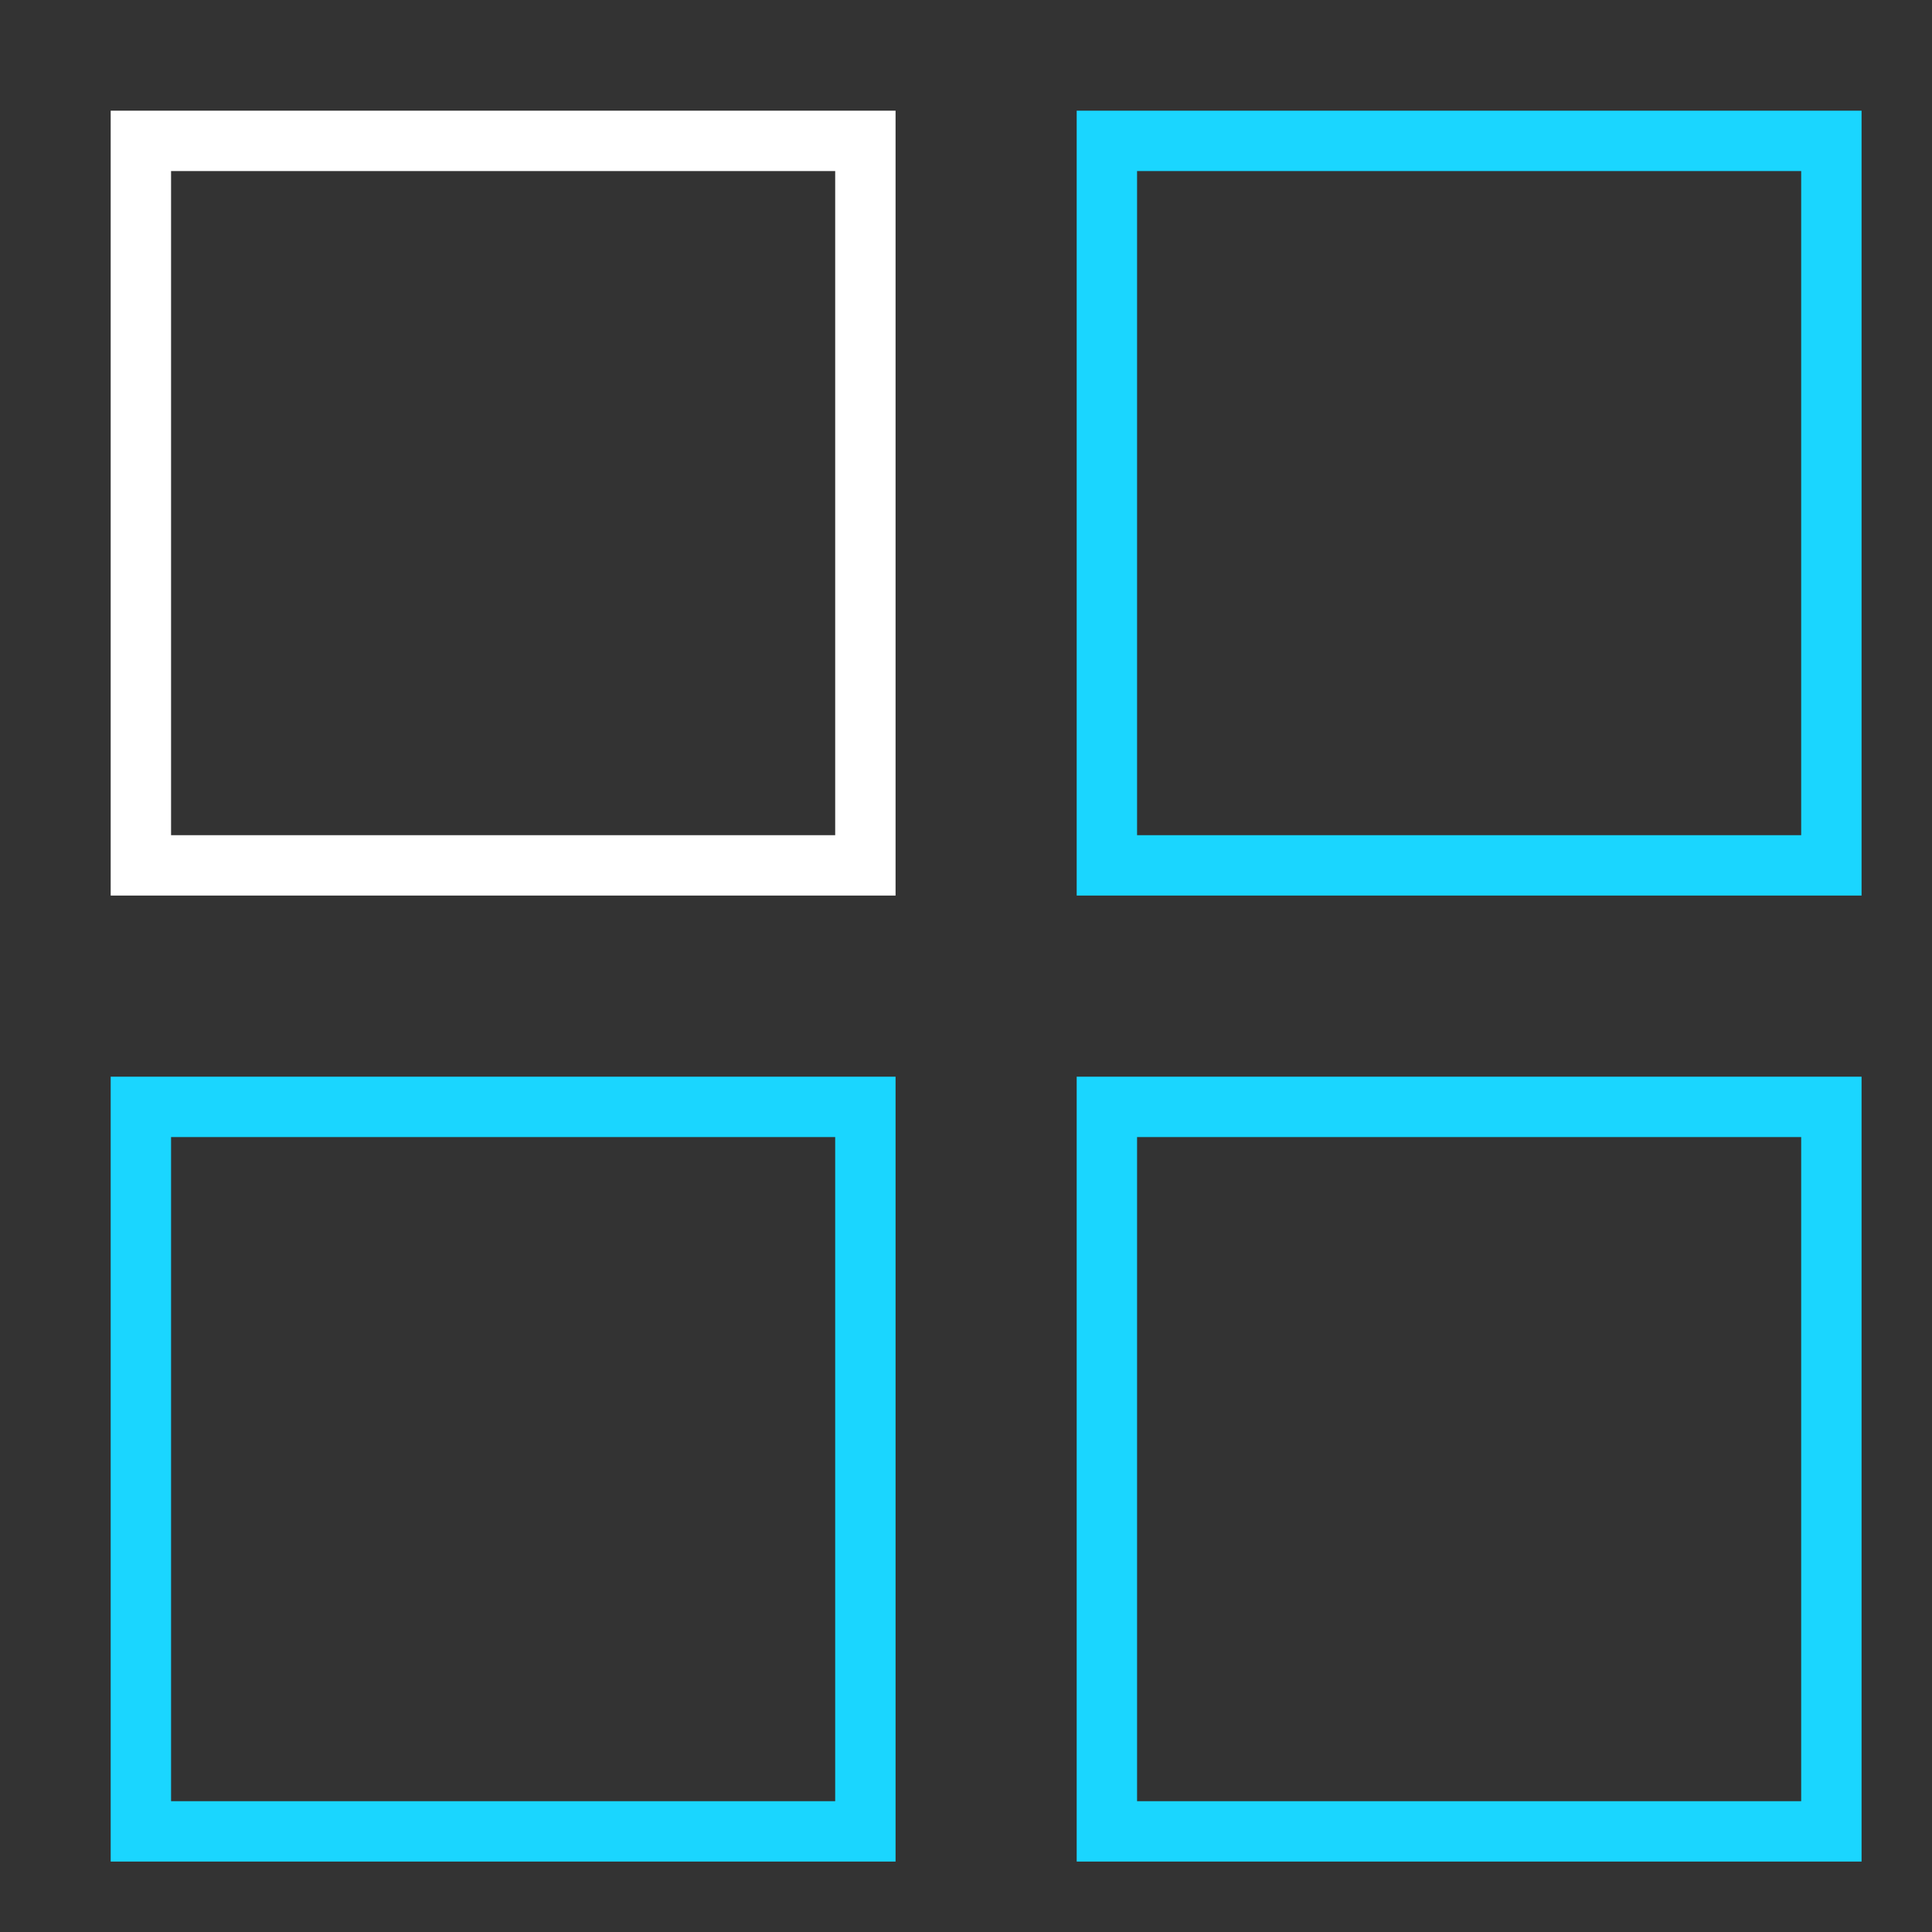 <svg width="48" height="48" viewBox="0 0 48 48" fill="none" xmlns="http://www.w3.org/2000/svg">
<rect x="0" y="0" width="48" height="48" fill="#333333" stroke="none"/>
<path d="M21.5 3.5H3.5V21.5H21.5V3.5Z" stroke="white" stroke-width="1.5" stroke-miterlimit="10" stroke-linecap="square"/>
<path d="M27.5 21.5L45.5 21.5L45.5 3.5L27.5 3.5L27.5 21.5Z" stroke="#1AD6FF" stroke-width="1.5" stroke-miterlimit="10" stroke-linecap="square"/>
<path d="M21.5 27.5H3.5V45.5H21.5V27.5Z" stroke="#1AD6FF" stroke-width="1.5" stroke-miterlimit="10" stroke-linecap="square"/>
<path d="M27.5 45.5L45.5 45.5L45.5 27.5L27.5 27.5L27.5 45.5Z" stroke="#1AD6FF" stroke-width="1.5" stroke-miterlimit="10" stroke-linecap="square"/>
</svg>

